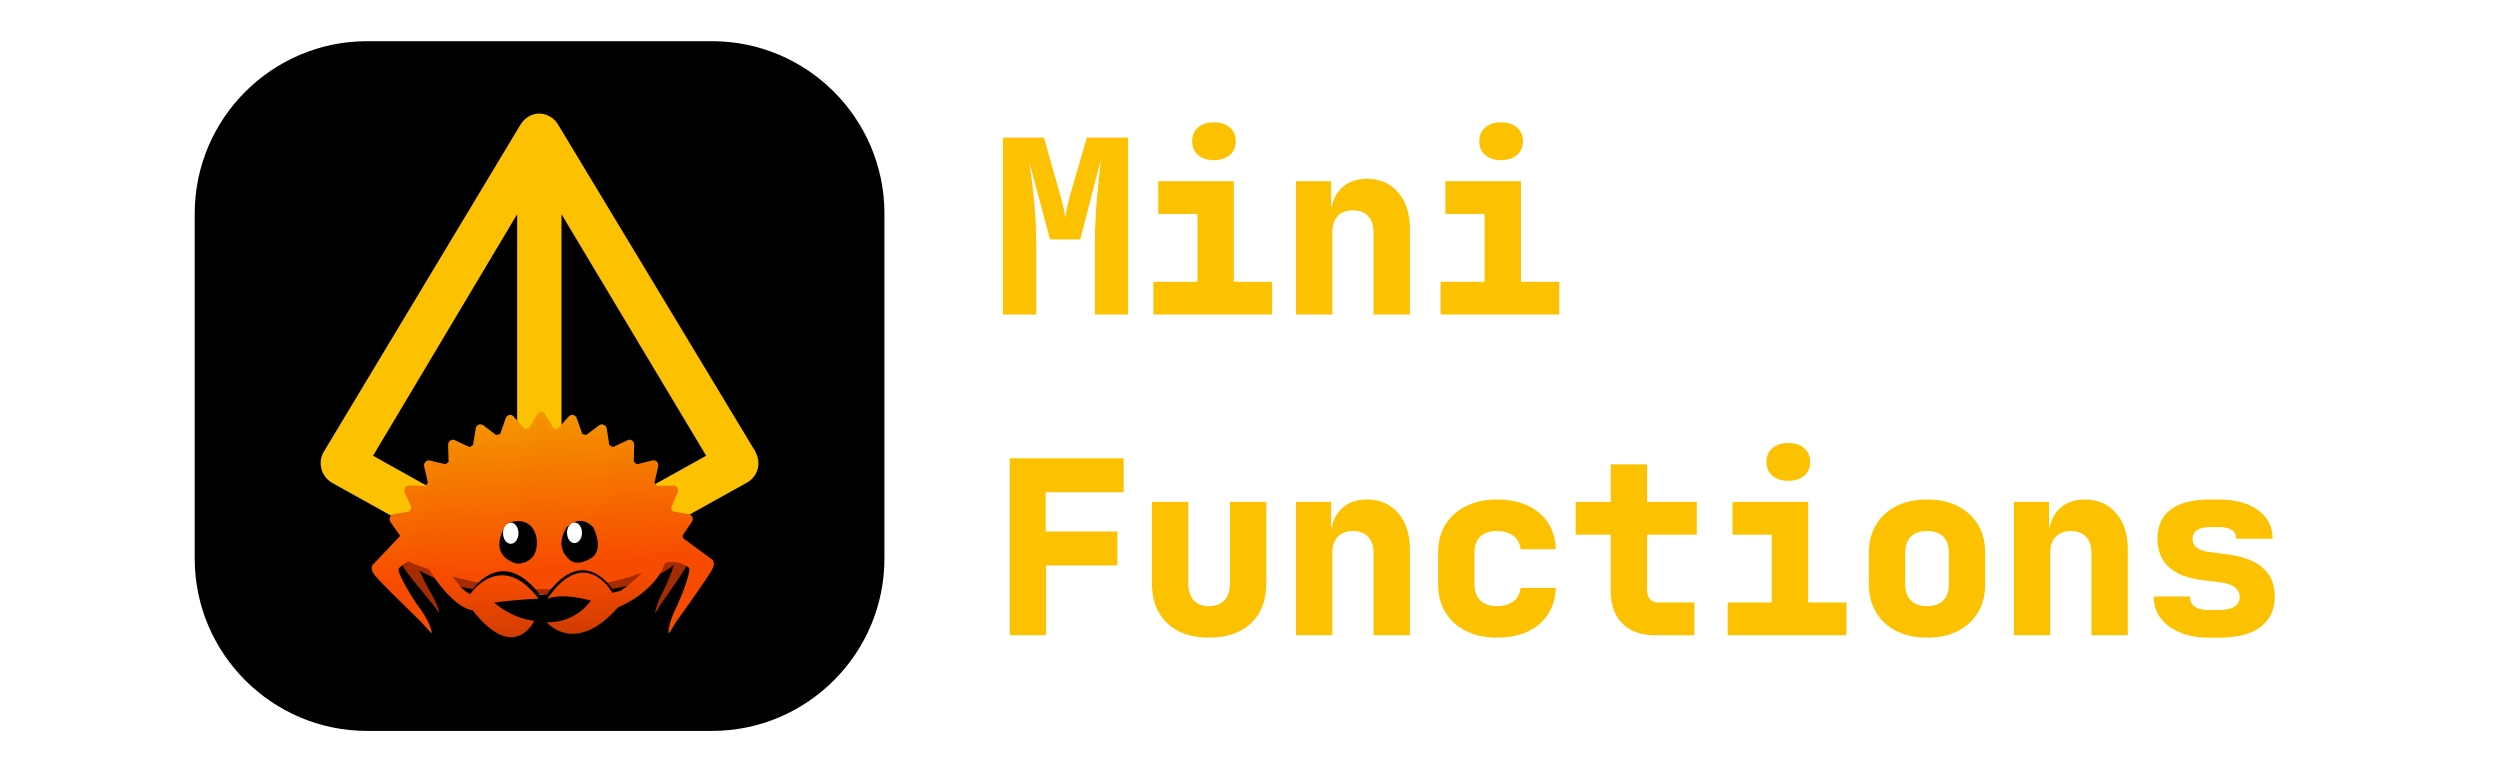 <?xml version="1.0" encoding="UTF-8"?>
<svg width="2003px" height="618px" viewBox="0 0 2003 618" version="1.1" xmlns="http://www.w3.org/2000/svg" xmlns:xlink="http://www.w3.org/1999/xlink">
    <title>logo</title>
    <defs>
        <linearGradient x1="0.004%" y1="49.99%" x2="99.985%" y2="49.99%" id="linearGradient-1">
            <stop stop-color="#F74C00" offset="0%"></stop>
            <stop stop-color="#F74C00" offset="33%"></stop>
            <stop stop-color="#F49600" offset="100%"></stop>
        </linearGradient>
        <linearGradient x1="0%" y1="50%" x2="100%" y2="50%" id="linearGradient-2">
            <stop stop-color="#CC3A00" offset="0%"></stop>
            <stop stop-color="#CC3A00" offset="15%"></stop>
            <stop stop-color="#F74C00" offset="74%"></stop>
            <stop stop-color="#F74C00" offset="100%"></stop>
        </linearGradient>
        <linearGradient x1="-0.003%" y1="50%" x2="99.997%" y2="50%" id="linearGradient-3">
            <stop stop-color="#CC3A00" offset="0%"></stop>
            <stop stop-color="#CC3A00" offset="15%"></stop>
            <stop stop-color="#F74C00" offset="74%"></stop>
            <stop stop-color="#F74C00" offset="100%"></stop>
        </linearGradient>
    </defs>
    <g id="Page-1" stroke="none" stroke-width="1" fill="none" fill-rule="evenodd">
        <g id="logo">
            <polygon id="Path" fill="#FFFFFF" fill-rule="nonzero" points="0 0 2003 0 2003 618 0 618"></polygon>
            <g id="Group-2" transform="translate(156, 33)">
                <g id="title" transform="translate(639.442, 18.979)" fill="#FCC201" fill-rule="nonzero">
                    <g id="Mini-Functions-Outlines" transform="translate(8.155, 46.033)">
                        <path d="M0,153.976 L0,12.233 L32.814,12.233 L45.435,56.891 C46.859,61.551 47.927,65.629 48.639,69.124 C49.351,72.619 49.772,75.078 49.901,76.502 C50.031,75.078 50.451,72.619 51.163,69.124 C51.875,65.629 52.879,61.551 54.173,56.891 L67.182,12.233 L100.191,12.233 L100.191,153.976 L73.59,153.976 L73.59,99.608 C73.59,90.159 73.849,81.389 74.366,73.299 C74.884,65.208 75.531,57.571 76.308,50.387 C77.085,43.202 77.797,36.309 78.444,29.708 L61.94,93.783 L37.669,93.783 L21.164,32.038 C21.941,37.604 22.75,43.72 23.591,50.387 C24.433,57.053 25.145,64.432 25.727,72.522 C26.31,80.612 26.601,89.641 26.601,99.608 L26.601,153.976 L0,153.976 Z" id="Path"></path>
                        <path d="M120.478,153.976 L120.478,127.763 L155.816,127.763 L155.816,73.396 L124.361,73.396 L124.361,47.183 L184.942,47.183 L184.942,127.763 L215.62,127.763 L215.62,153.976 L120.478,153.976 Z M169.02,30.29 C163.713,30.29 159.473,28.931 156.302,26.213 C153.13,23.494 151.545,19.805 151.545,15.145 C151.545,10.485 153.13,6.796 156.302,4.078 C159.473,1.359 163.713,0 169.02,0 C174.327,0 178.567,1.359 181.738,4.078 C184.909,6.796 186.495,10.485 186.495,15.145 C186.495,19.805 184.909,23.494 181.738,26.213 C178.567,28.931 174.327,30.29 169.02,30.29 Z" id="Shape"></path>
                        <path d="M234.742,153.976 L234.742,47.183 L262.897,47.183 L262.897,67.571 L271.44,67.571 L262.897,74.366 C262.897,65.564 265.486,58.509 270.663,53.202 C275.841,47.895 282.831,45.241 291.634,45.241 C301.989,45.241 310.306,48.866 316.584,56.115 C322.862,63.364 326.001,73.007 326.001,85.046 L326.001,153.976 L296.876,153.976 L296.876,87.958 C296.876,82.392 295.42,78.088 292.507,75.046 C289.595,72.004 285.55,70.483 280.372,70.483 C275.194,70.483 271.149,72.004 268.236,75.046 C265.324,78.088 263.868,82.392 263.868,87.958 L263.868,153.976 L234.742,153.976 Z" id="Path"></path>
                        <path d="M350.56,153.976 L350.56,127.763 L385.899,127.763 L385.899,73.396 L354.443,73.396 L354.443,47.183 L415.024,47.183 L415.024,127.763 L445.703,127.763 L445.703,153.976 L350.56,153.976 Z M399.102,30.29 C393.795,30.29 389.556,28.931 386.384,26.213 C383.213,23.494 381.627,19.805 381.627,15.145 C381.627,10.485 383.213,6.796 386.384,4.078 C389.556,1.359 393.795,0 399.102,0 C404.409,0 408.649,1.359 411.82,4.078 C414.992,6.796 416.577,10.485 416.577,15.145 C416.577,19.805 414.992,23.494 411.82,26.213 C408.649,28.931 404.409,30.29 399.102,30.29 Z" id="Shape"></path>
                        <polygon id="Path" points="5.437 410.92 5.437 269.177 96.696 269.177 96.696 296.361 34.174 296.361 34.174 327.816 91.647 327.816 91.647 355 34.562 355 34.562 410.92"></polygon>
                        <path d="M165.137,412.862 C150.768,412.862 139.539,408.978 131.448,401.212 C123.358,393.445 119.313,382.83 119.313,369.368 L119.313,304.128 L148.438,304.128 L148.438,369.174 C148.438,375.128 149.862,379.691 152.71,382.863 C155.558,386.034 159.7,387.62 165.137,387.62 C170.444,387.62 174.554,386.034 177.466,382.863 C180.379,379.691 181.835,375.128 181.835,369.174 L181.835,304.128 L210.96,304.128 L210.96,369.368 C210.96,382.96 206.883,393.607 198.728,401.309 C190.573,409.011 179.376,412.862 165.137,412.862 Z" id="Path"></path>
                        <path d="M234.742,410.92 L234.742,304.128 L262.897,304.128 L262.897,324.515 L271.44,324.515 L262.897,331.311 C262.897,322.509 265.486,315.454 270.663,310.147 C275.841,304.839 282.831,302.186 291.634,302.186 C301.989,302.186 310.306,305.81 316.584,313.059 C322.862,320.308 326.001,329.952 326.001,341.99 L326.001,410.92 L296.876,410.92 L296.876,344.903 C296.876,339.337 295.42,335.033 292.507,331.991 C289.595,328.949 285.55,327.428 280.372,327.428 C275.194,327.428 271.149,328.949 268.236,331.991 C265.324,335.033 263.868,339.337 263.868,344.903 L263.868,410.92 L234.742,410.92 Z" id="Path"></path>
                        <path d="M395.801,412.862 C386.352,412.862 378.067,411.082 370.948,407.522 C363.828,403.962 358.327,398.979 354.443,392.571 C350.56,386.164 348.618,378.688 348.618,370.145 L348.618,344.903 C348.618,336.23 350.56,328.722 354.443,322.379 C358.327,316.037 363.828,311.085 370.948,307.525 C378.067,303.966 386.352,302.186 395.801,302.186 C409.911,302.186 421.173,305.746 429.587,312.865 C438.001,319.985 442.466,329.693 442.984,341.99 L414.636,341.99 C414.247,337.46 412.338,333.9 408.908,331.311 C405.477,328.722 401.109,327.428 395.801,327.428 C389.976,327.428 385.51,328.916 382.404,331.894 C379.297,334.871 377.744,339.207 377.744,344.903 L377.744,370.145 C377.744,375.711 379.297,380.015 382.404,383.057 C385.51,386.099 389.976,387.62 395.801,387.62 C401.109,387.62 405.477,386.358 408.908,383.834 C412.338,381.309 414.247,377.717 414.636,373.057 L442.984,373.057 C442.466,385.355 438.001,395.063 429.587,402.183 C421.173,409.302 409.911,412.862 395.801,412.862 Z" id="Path"></path>
                        <path d="M521.91,410.92 C511.037,410.92 502.493,407.813 496.28,401.6 C490.066,395.387 486.96,386.843 486.96,375.97 L486.96,330.34 L458.805,330.34 L458.805,304.128 L486.96,304.128 L486.96,274.031 L516.085,274.031 L516.085,304.128 L555.889,304.128 L555.889,330.34 L516.085,330.34 L516.085,374.999 C516.085,377.847 516.829,380.177 518.318,381.989 C519.806,383.801 521.975,384.707 524.822,384.707 L553.948,384.707 L553.948,410.92 L521.91,410.92 Z" id="Path"></path>
                        <path d="M580.642,410.92 L580.642,384.707 L615.981,384.707 L615.981,330.34 L584.526,330.34 L584.526,304.128 L645.106,304.128 L645.106,384.707 L675.785,384.707 L675.785,410.92 L580.642,410.92 Z M629.184,287.235 C623.877,287.235 619.638,285.876 616.466,283.157 C613.295,280.439 611.709,276.75 611.709,272.09 C611.709,267.43 613.295,263.74 616.466,261.022 C619.638,258.304 623.877,256.945 629.184,256.945 C634.492,256.945 638.731,258.304 641.902,261.022 C645.074,263.74 646.659,267.43 646.659,272.09 C646.659,276.75 645.074,280.439 641.902,283.157 C638.731,285.876 634.492,287.235 629.184,287.235 Z" id="Shape"></path>
                        <path d="M740.342,412.862 C730.893,412.862 722.673,411.082 715.683,407.522 C708.693,403.962 703.288,398.979 699.47,392.571 C695.651,386.164 693.742,378.688 693.742,370.145 L693.742,344.903 C693.742,336.359 695.651,328.884 699.47,322.476 C703.288,316.069 708.693,311.085 715.683,307.525 C722.673,303.966 730.893,302.186 740.342,302.186 C749.921,302.186 758.173,303.966 765.099,307.525 C772.024,311.085 777.396,316.069 781.215,322.476 C785.033,328.884 786.942,336.359 786.942,344.903 L786.942,370.145 C786.942,378.688 785.033,386.164 781.215,392.571 C777.396,398.979 772.024,403.962 765.099,407.522 C758.173,411.082 749.921,412.862 740.342,412.862 Z M740.342,387.62 C746.038,387.62 750.374,386.099 753.351,383.057 C756.329,380.015 757.817,375.711 757.817,370.145 L757.817,344.903 C757.817,339.207 756.329,334.871 753.351,331.894 C750.374,328.916 746.038,327.428 740.342,327.428 C734.776,327.428 730.472,328.916 727.43,331.894 C724.388,334.871 722.867,339.207 722.867,344.903 L722.867,370.145 C722.867,375.711 724.388,380.015 727.43,383.057 C730.472,386.099 734.776,387.62 740.342,387.62 Z" id="Shape"></path>
                        <path d="M809.948,410.92 L809.948,304.128 L838.102,304.128 L838.102,324.515 L846.646,324.515 L838.102,331.311 C838.102,322.509 840.691,315.454 845.869,310.147 C851.047,304.839 858.037,302.186 866.839,302.186 C877.195,302.186 885.512,305.81 891.79,313.059 C898.068,320.308 901.207,329.952 901.207,341.99 L901.207,410.92 L872.082,410.92 L872.082,344.903 C872.082,339.337 870.625,335.033 867.713,331.991 C864.8,328.949 860.755,327.428 855.577,327.428 C850.4,327.428 846.354,328.949 843.442,331.991 C840.529,335.033 839.073,339.337 839.073,344.903 L839.073,410.92 L809.948,410.92 Z" id="Path"></path>
                        <path d="M965.958,412.862 C957.156,412.862 949.454,411.47 942.852,408.687 C936.251,405.904 931.105,402.053 927.416,397.134 C923.727,392.215 921.882,386.455 921.882,379.853 L951.007,379.853 C951.007,383.478 952.27,386.196 954.794,388.008 C957.318,389.82 961.039,390.727 965.958,390.727 L974.502,390.727 C979.809,390.727 983.854,389.82 986.637,388.008 C989.42,386.196 990.812,383.607 990.812,380.242 C990.812,377.005 989.518,374.416 986.929,372.475 C984.34,370.533 980.586,369.239 975.667,368.591 L960.328,366.65 C948.677,365.226 939.875,361.731 933.921,356.165 C927.966,350.598 924.989,343.091 924.989,333.641 C924.989,323.285 928.549,315.454 935.668,310.147 C942.788,304.839 953.208,302.186 966.929,302.186 L974.308,302.186 C987.382,302.186 997.802,305.034 1005.569,310.729 C1013.336,316.425 1017.219,324.062 1017.219,333.641 L988.094,333.641 C988.094,330.534 986.929,328.204 984.599,326.651 C982.269,325.098 978.838,324.321 974.308,324.321 L966.929,324.321 C962.399,324.321 958.968,325.13 956.638,326.748 C954.308,328.366 953.143,330.664 953.143,333.641 C953.143,339.466 957.35,342.961 965.764,344.126 L981.492,346.262 C993.789,347.815 1003.109,351.408 1009.452,357.038 C1015.795,362.669 1018.966,370.274 1018.966,379.853 C1018.966,390.338 1015.212,398.461 1007.705,404.221 C1000.197,409.982 989.129,412.862 974.502,412.862 L965.958,412.862 Z" id="Path"></path>
                    </g>
                </g>
                <g id="Icon-Copy">
                    <path d="M138.165,0 C61.987,0 0,61.985 0,138.138 L0,414.521 C0,490.645 61.985,552.606 138.165,552.606 L414.521,552.606 C490.645,552.606 552.606,490.647 552.606,414.494 L552.606,138.138 C552.606,61.987 490.647,0 414.494,0 L138.165,0 Z" id="Path" fill="#000000" fill-rule="nonzero"></path>
                    <g id="Elements" transform="translate(100.915, 58.013)">
                        <g id="pyramid" transform="translate(-0, 0)" fill="#FCC201" fill-rule="nonzero">
                            <path d="M8.784,295.635 L166.772,383.512 C171.921,386.324 178.457,386.324 183.606,383.512 L341.595,295.635 C350.012,290.961 353.28,280.207 348.606,271.79 L348.606,271.315 L190.145,8.655 C184.996,0.238 174.261,-2.555 166.3,2.575 C163.963,3.981 161.626,6.318 160.22,8.655 L2.25,271.334 C-2.424,279.751 0.388,290.487 8.787,295.635 L8.784,295.635 Z M192.952,80.628 L308.874,274.125 L192.952,338.632 L192.952,80.628 Z M157.421,80.628 L157.421,338.632 L41.976,274.125 L157.421,80.628 Z" id="Shape"></path>
                        </g>
                        <g id="ferris" transform="translate(31.004, 227.741)">
                            <g id="Group" transform="translate(69.367, 89.009)" fill="#A52B00" fill-rule="nonzero">
                                <path d="M76.952,0 C47.14,0 20.053,3.584 0,9.425 L0,59.319 C20.053,65.16 47.14,68.744 76.952,68.744 C111.074,68.744 141.622,64.049 162.141,56.649 L162.141,12.096 C141.622,4.695 111.074,0 76.952,0" id="Path"></path>
                            </g>
                            <g id="Group" transform="translate(235.885, 99.656)" fill="#A52B00" fill-rule="nonzero">
                                <path d="M26.355,29.893 L22.861,22.653 C22.879,22.378 22.893,22.103 22.893,21.827 C22.893,13.62 14.358,6.056 0,0 L0,43.654 C6.7,40.828 12.135,37.674 16.022,34.279 C14.878,38.879 10.965,48.186 7.846,54.73 C2.719,64.091 0.862,72.239 1.1,72.643 C1.252,72.897 3.001,70.198 5.58,65.826 C11.583,57.273 22.957,40.945 25.23,36.786 C27.805,32.071 26.355,29.893 26.355,29.893" id="Path"></path>
                            </g>
                            <g id="Group" transform="translate(34.451, 96.334)" fill="#A52B00" fill-rule="nonzero">
                                <path d="M1.636,25.627 C1.636,27.208 1.953,28.765 2.567,30.291 L0.474,34.017 C0.474,34.017 -1.202,36.192 1.75,40.781 C4.354,44.828 17.398,60.667 24.282,68.961 C27.24,73.213 29.244,75.833 29.42,75.58 C29.696,75.178 27.582,67.195 21.709,58.086 C18.968,53.194 15.695,46.713 13.731,41.925 C19.216,45.396 26.391,48.545 34.916,51.255 L34.916,0 C14.373,6.528 1.636,15.598 1.636,25.627" id="Path"></path>
                            </g>
                            <g id="Group" transform="translate(144.311, 104.42) scale(-1, 1) rotate(-85) translate(-144.311, -104.42) translate(51.455, -32.318)" fill="url(#linearGradient-1)" fill-rule="nonzero">
                                <path d="M184.012,130.518 L173.243,138.316 C173.243,139.431 173.243,140.545 173.243,141.659 L183.826,149.643 C184.94,150.385 185.497,151.685 185.312,152.985 C185.126,154.285 184.198,155.399 183.084,155.956 L170.829,161.526 C170.643,162.64 170.458,163.754 170.086,164.682 L178.999,174.523 C179.741,175.452 180.113,176.937 179.741,178.051 C179.184,179.351 178.256,180.279 176.956,180.651 L163.773,183.993 C163.402,184.921 162.845,185.85 162.474,186.964 L168.972,198.104 C169.715,199.218 169.715,200.704 168.972,201.818 C168.415,202.932 167.115,203.674 165.816,203.86 L152.261,204.603 C151.704,205.346 150.962,206.274 150.405,207.202 L154.489,219.457 C155.046,220.757 154.675,222.056 153.747,223.17 C153.004,224.099 151.519,224.656 150.219,224.47 L136.85,222.613 C136.108,223.356 135.365,224.099 134.436,224.842 L136.108,237.839 C136.293,239.139 135.736,240.438 134.622,241.181 C133.508,241.924 132.023,242.295 130.723,241.738 L118.097,237.467 C117.169,238.21 116.24,238.767 115.312,239.324 L114.198,252.136 C114.198,253.621 113.269,254.735 112.155,255.292 C110.856,255.849 109.37,255.849 108.256,255.292 L96.744,248.608 C96.559,248.794 96.373,248.794 96.187,248.794 L75.391,272.189 C75.391,272.189 73.163,275.531 66.665,271.446 C61.094,267.733 38.256,248.051 26.187,237.653 C20.246,233.383 16.532,230.412 16.718,230.04 C17.275,229.483 27.673,231.34 40.299,239.696 C51.625,246.009 68.893,253.993 70.564,251.765 C70.564,251.765 73.535,248.979 75.391,243.595 C75.391,243.595 75.391,243.595 75.391,243.595 C75.577,243.78 75.577,243.78 75.391,243.595 C75.391,243.595 16.904,141.287 56.638,38.237 C57.752,26.725 51.068,20.412 51.068,20.412 C49.397,18.184 33.057,25.797 22.288,31.738 C10.219,39.723 0.378,41.579 0.007,41.022 C-0.179,40.651 3.349,37.866 9.105,33.781 C20.431,23.94 42.155,5.558 47.54,2.03 C53.667,-2.055 55.895,1.288 55.895,1.288 L74.649,22.64 C75.391,22.826 76.134,23.012 77.063,23.012 L87.275,14.656 C88.203,13.728 89.689,13.542 90.988,13.914 C92.288,14.285 93.216,15.213 93.588,16.513 L96.93,29.139 C97.858,29.51 98.972,29.882 99.901,30.253 L111.784,23.94 C112.898,23.197 114.383,23.197 115.683,23.94 C116.797,24.497 117.54,25.611 117.54,26.911 L118.283,39.908 C119.211,40.465 120.139,41.208 121.068,41.765 L133.879,37.68 C135.179,37.309 136.665,37.494 137.593,38.237 C138.707,39.165 139.264,40.465 139.078,41.765 L137.036,54.577 C137.779,55.319 138.521,56.062 139.45,56.805 L152.818,55.319 C154.118,55.134 155.418,55.691 156.346,56.619 C157.275,57.733 157.46,59.033 156.903,60.333 L152.447,72.402 C153.004,73.33 153.747,74.258 154.304,75.187 L167.672,76.115 C169.158,76.115 170.272,77.043 170.829,78.157 C171.572,79.272 171.572,80.757 170.829,81.871 L163.959,93.012 C164.33,93.94 164.702,94.868 165.073,95.982 L178.07,99.325 C179.37,99.696 180.484,100.624 180.855,101.924 C181.227,103.224 180.855,104.523 179.927,105.638 L170.829,115.293 C171.015,116.221 171.386,117.335 171.572,118.449 L183.455,124.205 C184.755,124.762 185.497,125.876 185.683,127.176 C185.869,128.476 185.126,129.775 184.012,130.518 Z" id="Shape"></path>
                            </g>
                            <g id="Group" transform="translate(90.66, 138.926)" fill="#000000">
                                <path d="M19.508,22.254 C19.099,21.905 18.885,21.698 18.885,21.698 L53.936,18.827 C25.344,-18.892 2.438,11.155 0,14.515 L0,22.254 L19.508,22.254 Z" id="Path"></path>
                            </g>
                            <g id="Group" transform="translate(150.089, 138.117)" fill="#000000">
                                <path d="M33.061,22.658 C33.47,22.309 33.685,22.101 33.685,22.101 L0,19.636 C28.605,-19.631 50.132,11.558 52.57,14.918 L52.57,22.658 L33.061,22.658 Z" id="Path"></path>
                            </g>
                            <g id="Group" transform="translate(198.481, 156.181) scale(-1, 1) rotate(-90) translate(-198.481, -156.181) translate(165.627, 107.82)" fill="url(#linearGradient-2)" fill-rule="nonzero">
                                <path d="M65.708,9.856 C65.708,9.856 50.464,13.667 34.431,37.519 L32.854,44.156 C32.854,44.156 72.279,65.774 27.86,96.393 C27.86,96.393 33.38,86.866 26.612,61.305 C26.612,61.305 8.608,73.067 9.199,96.722 C9.199,96.722 -18.069,74.053 21.29,39.49 C21.29,39.49 35.417,2.957 65.708,0 L65.708,9.856 Z" id="Path"></path>
                            </g>
                            <g id="Group" transform="translate(161.93, 98.58)" fill="#000000">
                                <path d="M4.074,5.204 C4.074,5.204 14.767,-6.505 25.461,5.204 C25.461,5.204 33.863,20.817 25.461,28.622 C25.461,28.622 11.712,39.551 4.074,28.622 C4.074,28.622 -5.092,20.035 4.074,5.204" id="Path"></path>
                            </g>
                            <g id="Group" transform="translate(166.38, 99.872)" fill="#FFFFFF" fill-rule="nonzero">
                                <path d="M12.003,8.256 C12.003,12.815 9.316,16.511 6.001,16.511 C2.687,16.511 0,12.815 0,8.256 C0,3.697 2.687,0 6.001,0 C9.316,0 12.003,3.697 12.003,8.256" id="Path"></path>
                            </g>
                            <g id="Group" transform="translate(112.141, 98.773)" fill="#000000">
                                <path d="M6.136,1.814 C6.136,1.814 24.479,-6.308 29.485,11.82 C29.485,11.82 34.73,32.949 14.422,34.142 C14.422,34.142 -11.474,29.154 6.136,1.814" id="Path"></path>
                            </g>
                            <g id="Group" transform="translate(115.109, 99.912)" fill="#FFFFFF" fill-rule="nonzero">
                                <path d="M12.38,8.515 C12.38,13.216 9.608,17.03 6.19,17.03 C2.772,17.03 0,13.216 0,8.515 C0,3.812 2.772,0 6.19,0 C9.608,0 12.38,3.812 12.38,8.515" id="Path"></path>
                            </g>
                            <g id="Group" transform="translate(98.324, 162.388) scale(-1, 1) rotate(-90) translate(-98.324, -162.388) translate(68.936, 117.131)" fill="url(#linearGradient-3)" fill-rule="nonzero">
                                <path d="M21.569,52.839 C-21.396,19.337 13.105,3.468 13.105,3.468 C15.221,22.276 27.74,35.618 27.74,35.618 C30.62,13.048 30.855,-5.04799475e-15 30.855,-5.04799475e-15 C70.705,30.211 34.617,54.72 34.617,54.72 C36.851,60.833 45.373,67.122 53.249,71.765 L58.774,90.515 C22.098,68.944 21.569,52.839 21.569,52.839 Z" id="Path"></path>
                            </g>
                        </g>
                    </g>
                </g>
            </g>
        </g>
    </g>
</svg>